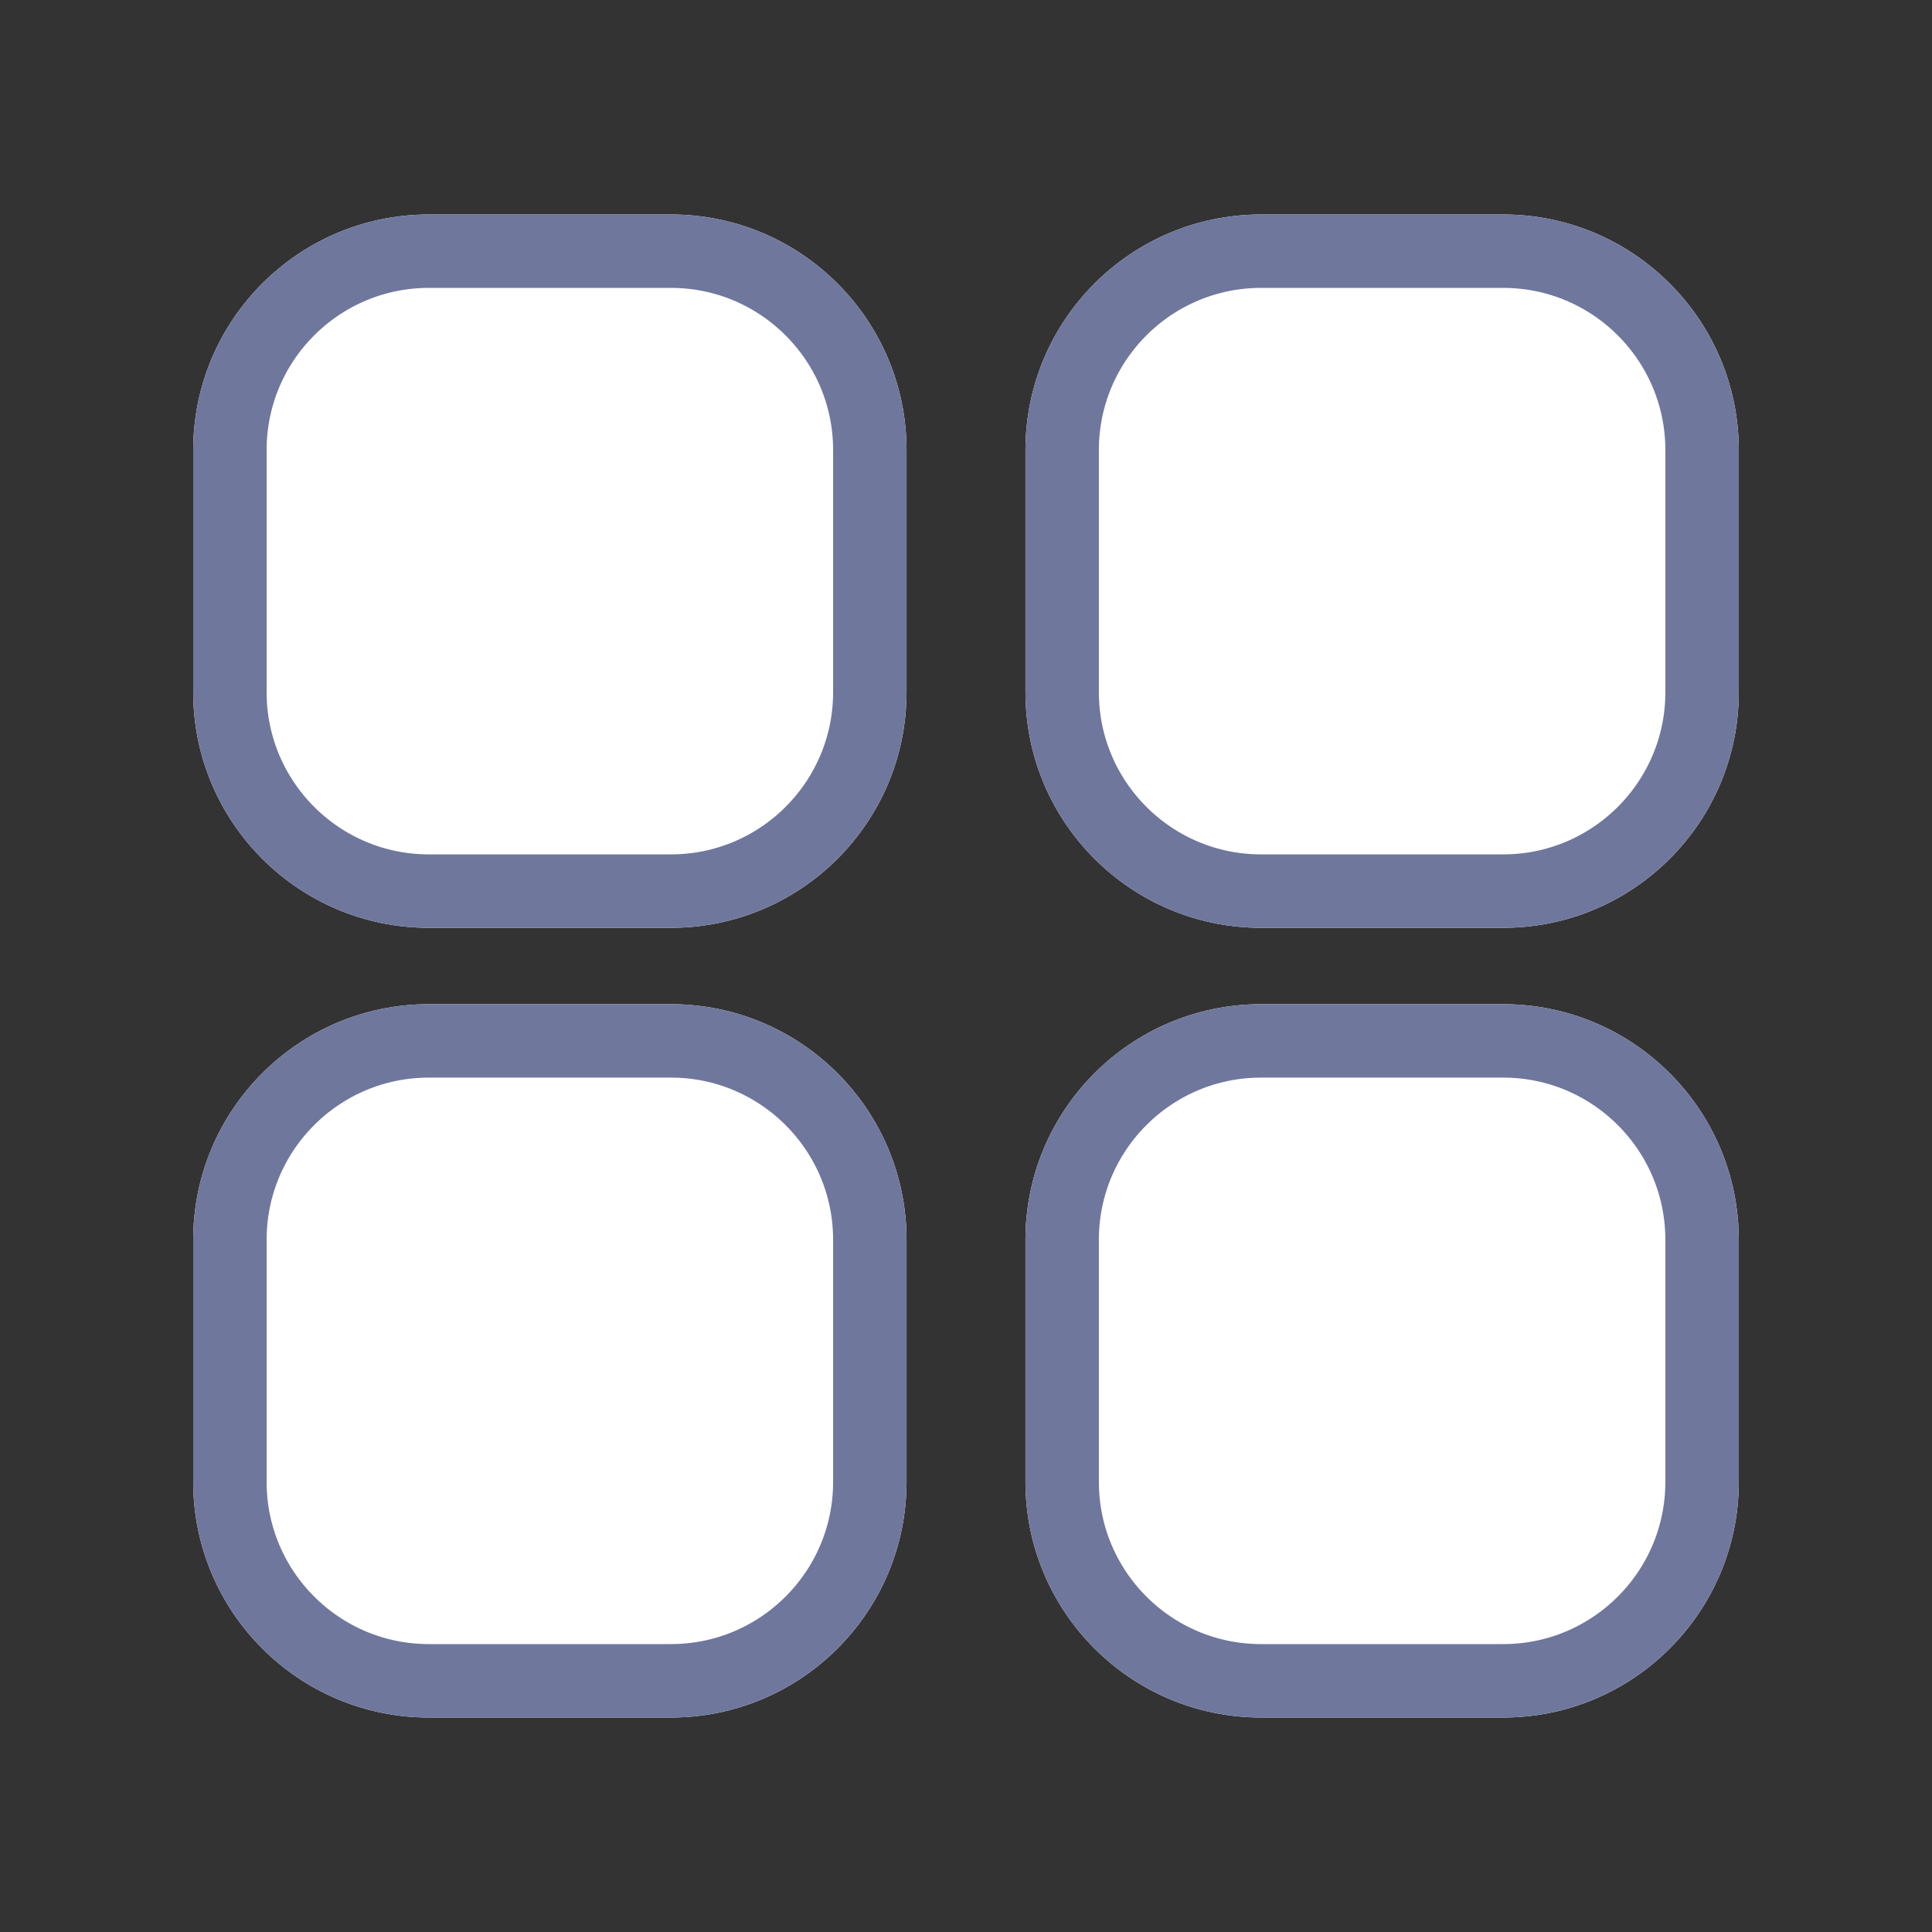 <svg xmlns="http://www.w3.org/2000/svg" xmlns:xlink="http://www.w3.org/1999/xlink" width="500" zoomAndPan="magnify" viewBox="0 0 375 375" height="500" preserveAspectRatio="xMidYMid meet" version="1.0"><rect x="0" y="0" width="375" height="375" fill="#333333" stroke="none"/><defs><clipPath id="1d784a1fd9"><path d="M 37.5 41.629 L 175.961 41.629 L 175.961 180.09 L 37.5 180.09 Z M 37.5 41.629 " clip-rule="nonzero"/></clipPath><clipPath id="c332c0f998"><path d="M 83.25 41.629 L 130.211 41.629 C 155.48 41.629 175.961 62.113 175.961 87.379 L 175.961 134.34 C 175.961 159.605 155.48 180.09 130.211 180.09 L 83.25 180.09 C 57.984 180.09 37.5 159.605 37.5 134.34 L 37.5 87.379 C 37.5 62.113 57.984 41.629 83.25 41.629 Z M 83.25 41.629 " clip-rule="nonzero"/></clipPath><clipPath id="652675053d"><path d="M 37.5 41.629 L 175.957 41.629 L 175.957 180.086 L 37.5 180.086 Z M 37.5 41.629 " clip-rule="nonzero"/></clipPath><clipPath id="0cbb66e71a"><path d="M 83.25 41.629 L 130.207 41.629 C 155.477 41.629 175.957 62.109 175.957 87.379 L 175.957 134.336 C 175.957 159.602 155.477 180.086 130.207 180.086 L 83.25 180.086 C 57.98 180.086 37.5 159.602 37.5 134.336 L 37.5 87.379 C 37.5 62.109 57.98 41.629 83.25 41.629 Z M 83.25 41.629 " clip-rule="nonzero"/></clipPath><clipPath id="bea4fb9845"><path d="M 199.039 41.629 L 337.5 41.629 L 337.5 180.09 L 199.039 180.09 Z M 199.039 41.629 " clip-rule="nonzero"/></clipPath><clipPath id="d935bc9612"><path d="M 244.789 41.629 L 291.75 41.629 C 317.016 41.629 337.5 62.113 337.5 87.379 L 337.5 134.34 C 337.5 159.605 317.016 180.09 291.75 180.09 L 244.789 180.09 C 219.52 180.09 199.039 159.605 199.039 134.34 L 199.039 87.379 C 199.039 62.113 219.52 41.629 244.789 41.629 Z M 244.789 41.629 " clip-rule="nonzero"/></clipPath><clipPath id="17734e6312"><path d="M 199.039 41.629 L 337.496 41.629 L 337.496 180.086 L 199.039 180.086 Z M 199.039 41.629 " clip-rule="nonzero"/></clipPath><clipPath id="29a1551780"><path d="M 244.785 41.629 L 291.746 41.629 C 317.012 41.629 337.496 62.109 337.496 87.379 L 337.496 134.336 C 337.496 159.602 317.012 180.086 291.746 180.086 L 244.785 180.086 C 219.52 180.086 199.039 159.602 199.039 134.336 L 199.039 87.379 C 199.039 62.109 219.52 41.629 244.785 41.629 Z M 244.785 41.629 " clip-rule="nonzero"/></clipPath><clipPath id="50ad88e49b"><path d="M 37.5 194.91 L 175.961 194.91 L 175.961 333.371 L 37.5 333.371 Z M 37.5 194.91 " clip-rule="nonzero"/></clipPath><clipPath id="0df4968a15"><path d="M 83.25 194.91 L 130.211 194.91 C 155.48 194.91 175.961 215.395 175.961 240.66 L 175.961 287.621 C 175.961 312.887 155.48 333.371 130.211 333.371 L 83.25 333.371 C 57.984 333.371 37.5 312.887 37.5 287.621 L 37.5 240.66 C 37.5 215.395 57.984 194.91 83.25 194.91 Z M 83.25 194.91 " clip-rule="nonzero"/></clipPath><clipPath id="b24a4b2e4f"><path d="M 37.5 194.91 L 175.957 194.91 L 175.957 333.367 L 37.5 333.367 Z M 37.5 194.91 " clip-rule="nonzero"/></clipPath><clipPath id="263f5b74a4"><path d="M 83.25 194.91 L 130.207 194.91 C 155.477 194.91 175.957 215.391 175.957 240.656 L 175.957 287.617 C 175.957 312.883 155.477 333.367 130.207 333.367 L 83.25 333.367 C 57.98 333.367 37.5 312.883 37.5 287.617 L 37.5 240.656 C 37.5 215.391 57.98 194.91 83.25 194.91 Z M 83.25 194.91 " clip-rule="nonzero"/></clipPath><clipPath id="550cab2f3a"><path d="M 199.039 194.91 L 337.5 194.91 L 337.5 333.371 L 199.039 333.371 Z M 199.039 194.91 " clip-rule="nonzero"/></clipPath><clipPath id="e6072c42a2"><path d="M 244.789 194.91 L 291.75 194.91 C 317.016 194.91 337.5 215.395 337.5 240.66 L 337.5 287.621 C 337.5 312.887 317.016 333.371 291.75 333.371 L 244.789 333.371 C 219.52 333.371 199.039 312.887 199.039 287.621 L 199.039 240.66 C 199.039 215.395 219.52 194.91 244.789 194.91 Z M 244.789 194.91 " clip-rule="nonzero"/></clipPath><clipPath id="ca4afeb7a6"><path d="M 199.039 194.91 L 337.496 194.91 L 337.496 333.367 L 199.039 333.367 Z M 199.039 194.91 " clip-rule="nonzero"/></clipPath><clipPath id="72cc196c19"><path d="M 244.785 194.91 L 291.746 194.91 C 317.012 194.91 337.496 215.391 337.496 240.656 L 337.496 287.617 C 337.496 312.883 317.012 333.367 291.746 333.367 L 244.785 333.367 C 219.52 333.367 199.039 312.883 199.039 287.617 L 199.039 240.656 C 199.039 215.391 219.52 194.91 244.785 194.91 Z M 244.785 194.91 " clip-rule="nonzero"/></clipPath></defs><g clip-path="url(#1d784a1fd9)"><g clip-path="url(#c332c0f998)"><path fill="#ffffff" d="M 37.5 41.629 L 175.961 41.629 L 175.961 180.09 L 37.5 180.09 Z M 37.5 41.629 " fill-opacity="1" fill-rule="nonzero"/></g></g><g clip-path="url(#652675053d)"><g clip-path="url(#0cbb66e71a)"><path stroke-linecap="butt" transform="matrix(0.75, 0, 0, 0.75, 37.5, 41.629)" fill="none" stroke-linejoin="miter" d="M 61 0 L 123.609 0 C 157.302 0 184.609 27.307 184.609 61 L 184.609 123.61 C 184.609 157.297 157.302 184.61 123.609 184.61 L 61 184.61 C 27.307 184.61 -0 157.297 -0 123.61 L -0 61 C -0 27.307 27.307 0 61 0 Z M 61 0 " stroke="#6f779d" stroke-width="38" stroke-opacity="1" stroke-miterlimit="4"/></g></g><g clip-path="url(#bea4fb9845)"><g clip-path="url(#d935bc9612)"><path fill="#ffffff" d="M 199.039 41.629 L 337.5 41.629 L 337.5 180.09 L 199.039 180.09 Z M 199.039 41.629 " fill-opacity="1" fill-rule="nonzero"/></g></g><g clip-path="url(#17734e6312)"><g clip-path="url(#29a1551780)"><path stroke-linecap="butt" transform="matrix(0.75, 0, 0, 0.75, 199.038, 41.629)" fill="none" stroke-linejoin="miter" d="M 60.996 0 L 123.61 0 C 157.298 0 184.61 27.307 184.61 61 L 184.61 123.61 C 184.61 157.297 157.298 184.61 123.61 184.61 L 60.996 184.61 C 27.308 184.61 0.001 157.297 0.001 123.61 L 0.001 61 C 0.001 27.307 27.308 0 60.996 0 Z M 60.996 0 " stroke="#6f779d" stroke-width="38" stroke-opacity="1" stroke-miterlimit="4"/></g></g><g clip-path="url(#50ad88e49b)"><g clip-path="url(#0df4968a15)"><path fill="#ffffff" d="M 37.5 194.91 L 175.961 194.91 L 175.961 333.371 L 37.5 333.371 Z M 37.5 194.91 " fill-opacity="1" fill-rule="nonzero"/></g></g><g clip-path="url(#b24a4b2e4f)"><g clip-path="url(#263f5b74a4)"><path stroke-linecap="butt" transform="matrix(0.75, 0, 0, 0.75, 37.5, 194.91)" fill="none" stroke-linejoin="miter" d="M 61 0.001 L 123.609 0.001 C 157.302 0.001 184.609 27.308 184.609 60.995 L 184.609 123.61 C 184.609 157.298 157.302 184.61 123.609 184.61 L 61 184.61 C 27.307 184.61 -0 157.298 -0 123.61 L -0 60.995 C -0 27.308 27.307 0.001 61 0.001 Z M 61 0.001 " stroke="#6f779d" stroke-width="38" stroke-opacity="1" stroke-miterlimit="4"/></g></g><g clip-path="url(#550cab2f3a)"><g clip-path="url(#e6072c42a2)"><path fill="#ffffff" d="M 199.039 194.91 L 337.5 194.91 L 337.5 333.371 L 199.039 333.371 Z M 199.039 194.91 " fill-opacity="1" fill-rule="nonzero"/></g></g><g clip-path="url(#ca4afeb7a6)"><g clip-path="url(#72cc196c19)"><path stroke-linecap="butt" transform="matrix(0.75, 0, 0, 0.75, 199.038, 194.91)" fill="none" stroke-linejoin="miter" d="M 60.996 0.001 L 123.61 0.001 C 157.298 0.001 184.61 27.308 184.61 60.995 L 184.61 123.61 C 184.61 157.298 157.298 184.61 123.61 184.61 L 60.996 184.61 C 27.308 184.61 0.001 157.298 0.001 123.61 L 0.001 60.995 C 0.001 27.308 27.308 0.001 60.996 0.001 Z M 60.996 0.001 " stroke="#6f779d" stroke-width="38" stroke-opacity="1" stroke-miterlimit="4"/></g></g></svg>